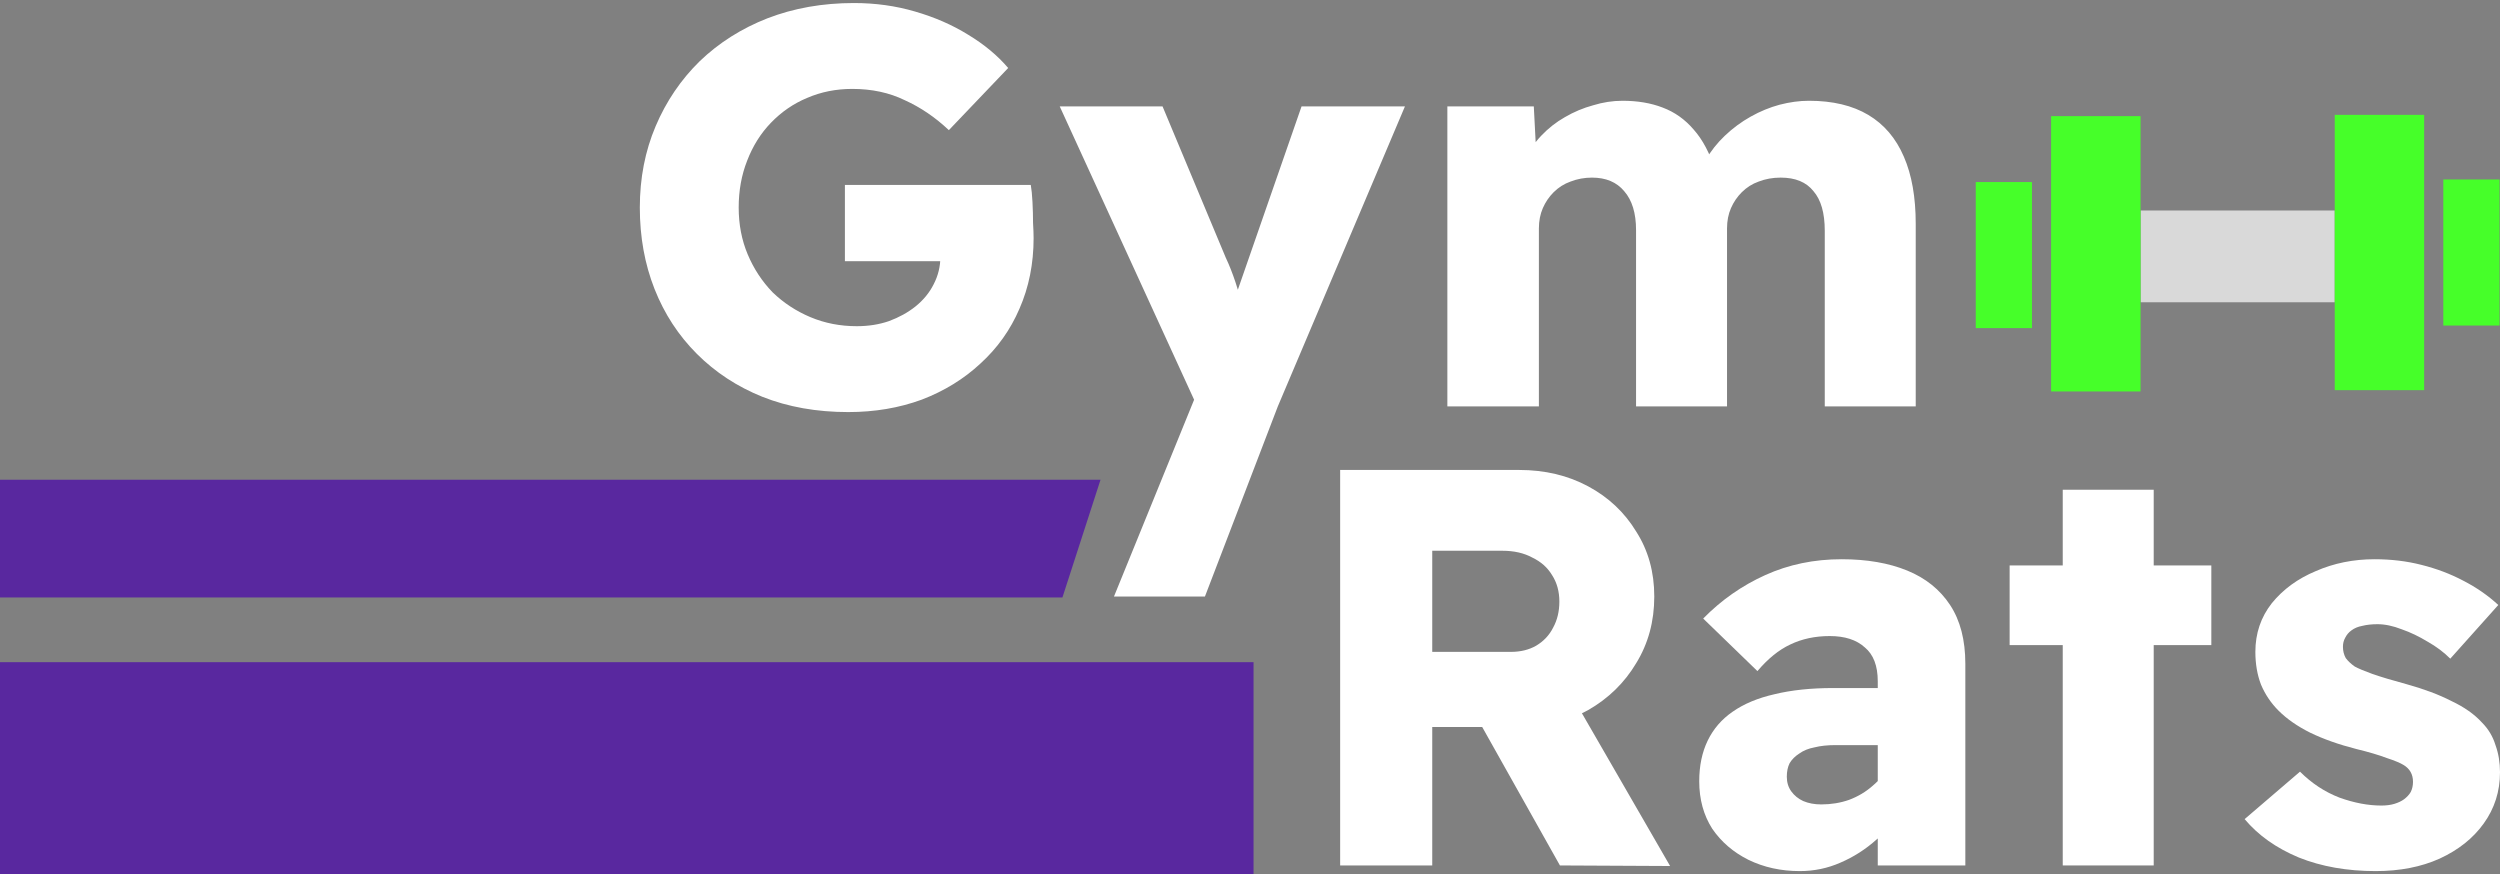 <svg width="389" height="136" viewBox="0 0 389 136" fill="none" xmlns="http://www.w3.org/2000/svg">
<rect x="0" y="0" width="389" height="136" fill="#808080" stroke="none"/>
<path d="M131.994 64.119C127.072 64.119 122.617 63.327 118.632 61.745C114.706 60.163 111.306 57.936 108.435 55.064C105.563 52.192 103.365 48.822 101.841 44.954C100.318 41.086 99.556 36.867 99.556 32.295C99.556 27.724 100.376 23.504 102.017 19.636C103.658 15.768 105.944 12.398 108.874 9.526C111.863 6.655 115.379 4.428 119.423 2.845C123.526 1.263 128.009 0.472 132.874 0.472C136.214 0.472 139.379 0.911 142.368 1.79C145.415 2.669 148.17 3.871 150.631 5.395C153.152 6.918 155.232 8.647 156.873 10.581L147.642 20.251C145.533 18.259 143.247 16.706 140.785 15.592C138.383 14.42 135.657 13.834 132.61 13.834C130.09 13.834 127.746 14.303 125.577 15.241C123.467 16.12 121.592 17.409 119.951 19.109C118.368 20.75 117.138 22.713 116.259 24.999C115.379 27.226 114.94 29.658 114.94 32.295C114.94 34.932 115.409 37.365 116.346 39.592C117.284 41.819 118.574 43.782 120.215 45.482C121.914 47.123 123.877 48.412 126.105 49.35C128.332 50.287 130.734 50.756 133.313 50.756C135.13 50.756 136.8 50.492 138.324 49.965C139.906 49.379 141.284 48.617 142.456 47.679C143.687 46.683 144.624 45.54 145.269 44.251C145.972 42.903 146.324 41.467 146.324 39.943V37.658L148.258 40.647H131.467V28.779H160.389C160.507 29.423 160.595 30.302 160.653 31.416C160.712 32.53 160.741 33.614 160.741 34.669C160.8 35.665 160.829 36.456 160.829 37.042C160.829 41.028 160.096 44.691 158.631 48.031C157.225 51.313 155.203 54.155 152.565 56.558C149.987 58.961 146.939 60.837 143.423 62.185C139.906 63.474 136.097 64.119 131.994 64.119Z" fill="white"/>
<path d="M173.334 92.818L187.312 58.492L187.488 65.877L164.895 16.559H180.894L190.74 40.119C191.268 41.233 191.766 42.493 192.235 43.899C192.704 45.306 193.055 46.624 193.29 47.855L191.268 48.998C191.619 48.119 192 47.005 192.411 45.657C192.88 44.309 193.378 42.874 193.905 41.35L202.52 16.559H218.608L198.828 63.239L187.488 92.818H173.334Z" fill="white"/>
<path d="M225.209 63.239V16.559H238.66L239.099 24.999L237.165 25.174C237.81 23.651 238.689 22.303 239.802 21.131C240.916 19.958 242.147 18.991 243.495 18.23C244.901 17.409 246.366 16.794 247.89 16.383C249.414 15.915 250.938 15.68 252.462 15.68C254.806 15.68 256.886 16.032 258.703 16.735C260.579 17.438 262.19 18.581 263.538 20.163C264.945 21.746 266.058 23.856 266.879 26.493L264.769 26.141L265.384 24.911C266.205 23.504 267.201 22.244 268.373 21.131C269.604 19.958 270.952 18.962 272.417 18.142C273.882 17.321 275.377 16.706 276.901 16.296C278.483 15.885 280.007 15.68 281.472 15.68C285.164 15.68 288.241 16.413 290.702 17.878C293.164 19.343 295.01 21.512 296.241 24.383C297.471 27.196 298.087 30.683 298.087 34.844V63.239H283.933V35.899C283.933 33.145 283.347 31.094 282.175 29.746C281.062 28.339 279.362 27.636 277.076 27.636C275.846 27.636 274.703 27.841 273.648 28.251C272.652 28.603 271.772 29.16 271.011 29.922C270.307 30.625 269.751 31.445 269.34 32.383C268.93 33.321 268.725 34.376 268.725 35.548V63.239H254.571V35.812C254.571 33.174 253.956 31.152 252.725 29.746C251.553 28.339 249.883 27.636 247.714 27.636C246.542 27.636 245.429 27.841 244.374 28.251C243.377 28.603 242.498 29.16 241.736 29.922C241.033 30.625 240.476 31.445 240.066 32.383C239.656 33.321 239.451 34.376 239.451 35.548V63.239H225.209Z" fill="white"/>
<path d="M208.528 134.663V73.126H236.395C240.38 73.126 243.955 73.975 247.12 75.675C250.285 77.375 252.776 79.719 254.592 82.708C256.468 85.638 257.406 89.008 257.406 92.818C257.406 96.686 256.468 100.143 254.592 103.191C252.776 106.238 250.285 108.671 247.12 110.487C243.955 112.246 240.38 113.125 236.395 113.125H222.857V134.663H208.528ZM242.725 134.663L227.077 106.795L242.461 104.598L259.867 134.751L242.725 134.663ZM222.857 101.433H235.076C236.6 101.433 237.919 101.11 239.032 100.466C240.204 99.763 241.084 98.825 241.67 97.653C242.314 96.481 242.637 95.132 242.637 93.609C242.637 92.026 242.256 90.649 241.494 89.477C240.791 88.305 239.765 87.396 238.417 86.752C237.128 86.049 235.575 85.697 233.758 85.697H222.857V101.433Z" fill="white"/>
<path d="M292.18 134.663V106.004C292.18 103.601 291.506 101.843 290.158 100.729C288.869 99.557 287.052 98.971 284.708 98.971C282.422 98.971 280.371 99.411 278.554 100.29C276.796 101.11 275.096 102.488 273.455 104.422L265.016 96.246C267.829 93.374 271.052 91.118 274.686 89.477C278.32 87.836 282.276 87.016 286.554 87.016C290.481 87.016 293.88 87.602 296.751 88.774C299.623 89.946 301.85 91.733 303.433 94.136C305.015 96.539 305.806 99.587 305.806 103.279V134.663H292.18ZM280.049 135.542C277.118 135.542 274.452 134.956 272.049 133.784C269.704 132.612 267.829 131 266.423 128.949C265.075 126.839 264.401 124.377 264.401 121.564C264.401 119.161 264.84 117.051 265.719 115.235C266.598 113.418 267.888 111.923 269.587 110.751C271.345 109.52 273.514 108.612 276.093 108.026C278.73 107.381 281.777 107.059 285.235 107.059H299.389L298.598 115.938H285.587C284.356 115.938 283.272 116.055 282.334 116.29C281.397 116.465 280.605 116.788 279.961 117.257C279.316 117.667 278.818 118.165 278.466 118.751C278.173 119.337 278.027 120.04 278.027 120.861C278.027 121.74 278.261 122.502 278.73 123.147C279.199 123.791 279.814 124.289 280.576 124.641C281.397 124.993 282.334 125.168 283.389 125.168C284.913 125.168 286.349 124.934 287.697 124.465C289.103 123.938 290.334 123.205 291.389 122.267C292.503 121.33 293.382 120.245 294.026 119.015L296.488 125.344C295.257 127.337 293.763 129.095 292.004 130.619C290.305 132.143 288.429 133.344 286.378 134.223C284.385 135.102 282.276 135.542 280.049 135.542Z" fill="white"/>
<path d="M320.962 134.663V76.203H335.116V134.663H320.962ZM312.699 100.378V87.983H344.083V100.378H312.699Z" fill="white"/>
<path d="M369.66 135.542C365.206 135.542 361.22 134.839 357.704 133.432C354.188 131.967 351.375 129.974 349.265 127.454L357.88 120.07C359.697 121.886 361.748 123.234 364.034 124.114C366.319 124.934 368.488 125.344 370.539 125.344C371.301 125.344 371.975 125.256 372.561 125.081C373.147 124.905 373.645 124.67 374.055 124.377C374.524 124.026 374.876 123.645 375.11 123.234C375.345 122.766 375.462 122.238 375.462 121.652C375.462 120.48 374.964 119.601 373.967 119.015C373.499 118.722 372.649 118.37 371.418 117.96C370.187 117.491 368.605 117.022 366.671 116.553C363.916 115.85 361.514 115 359.462 114.004C357.47 113.008 355.829 111.865 354.539 110.575C353.367 109.403 352.459 108.055 351.814 106.532C351.228 105.008 350.935 103.308 350.935 101.433C350.935 98.561 351.785 96.041 353.484 93.873C355.243 91.704 357.528 90.034 360.341 88.862C363.155 87.631 366.202 87.016 369.484 87.016C372.063 87.016 374.495 87.308 376.781 87.895C379.125 88.481 381.293 89.301 383.286 90.356C385.337 91.411 387.154 92.671 388.736 94.136L381.264 102.488C380.268 101.491 379.096 100.612 377.748 99.85C376.4 99.03 375.052 98.385 373.704 97.916C372.356 97.389 371.096 97.125 369.924 97.125C369.044 97.125 368.253 97.213 367.55 97.389C366.905 97.506 366.349 97.74 365.88 98.092C365.469 98.385 365.147 98.766 364.913 99.235C364.678 99.645 364.561 100.114 364.561 100.642C364.561 101.286 364.708 101.872 365.001 102.4C365.352 102.869 365.821 103.308 366.407 103.718C366.935 104.011 367.843 104.392 369.132 104.861C370.48 105.33 372.239 105.858 374.407 106.444C377.162 107.206 379.506 108.085 381.44 109.081C383.432 110.019 385.015 111.132 386.187 112.422C387.183 113.418 387.887 114.59 388.297 115.938C388.766 117.227 389 118.634 389 120.158C389 123.147 388.15 125.813 386.451 128.157C384.81 130.443 382.524 132.26 379.594 133.608C376.722 134.897 373.411 135.542 369.66 135.542Z" fill="white"/>
<path d="M0 103.034H195.051V136H0V103.034Z" fill="#59289F"/>
<path d="M0 74.646H171.242L165.315 92.961H0V74.646Z" fill="#59289F"/>
<path d="M333.069 32.754H363.284V47.033H333.069V32.754Z" fill="#D9D9D9"/>
<path d="M377.198 17.871V60.709H363.284V17.871L377.198 17.871Z" fill="#46FF29"/>
<path d="M388.926 27.927V50.653H380.18V27.927L388.926 27.927Z" fill="#46FF29"/>
<path d="M316.173 28.329L316.173 51.055H307.426L307.426 28.329L316.173 28.329Z" fill="#46FF29"/>
<path d="M333.069 18.072L333.069 60.91H319.154L319.154 18.072L333.069 18.072Z" fill="#46FF29"/>
</svg>

